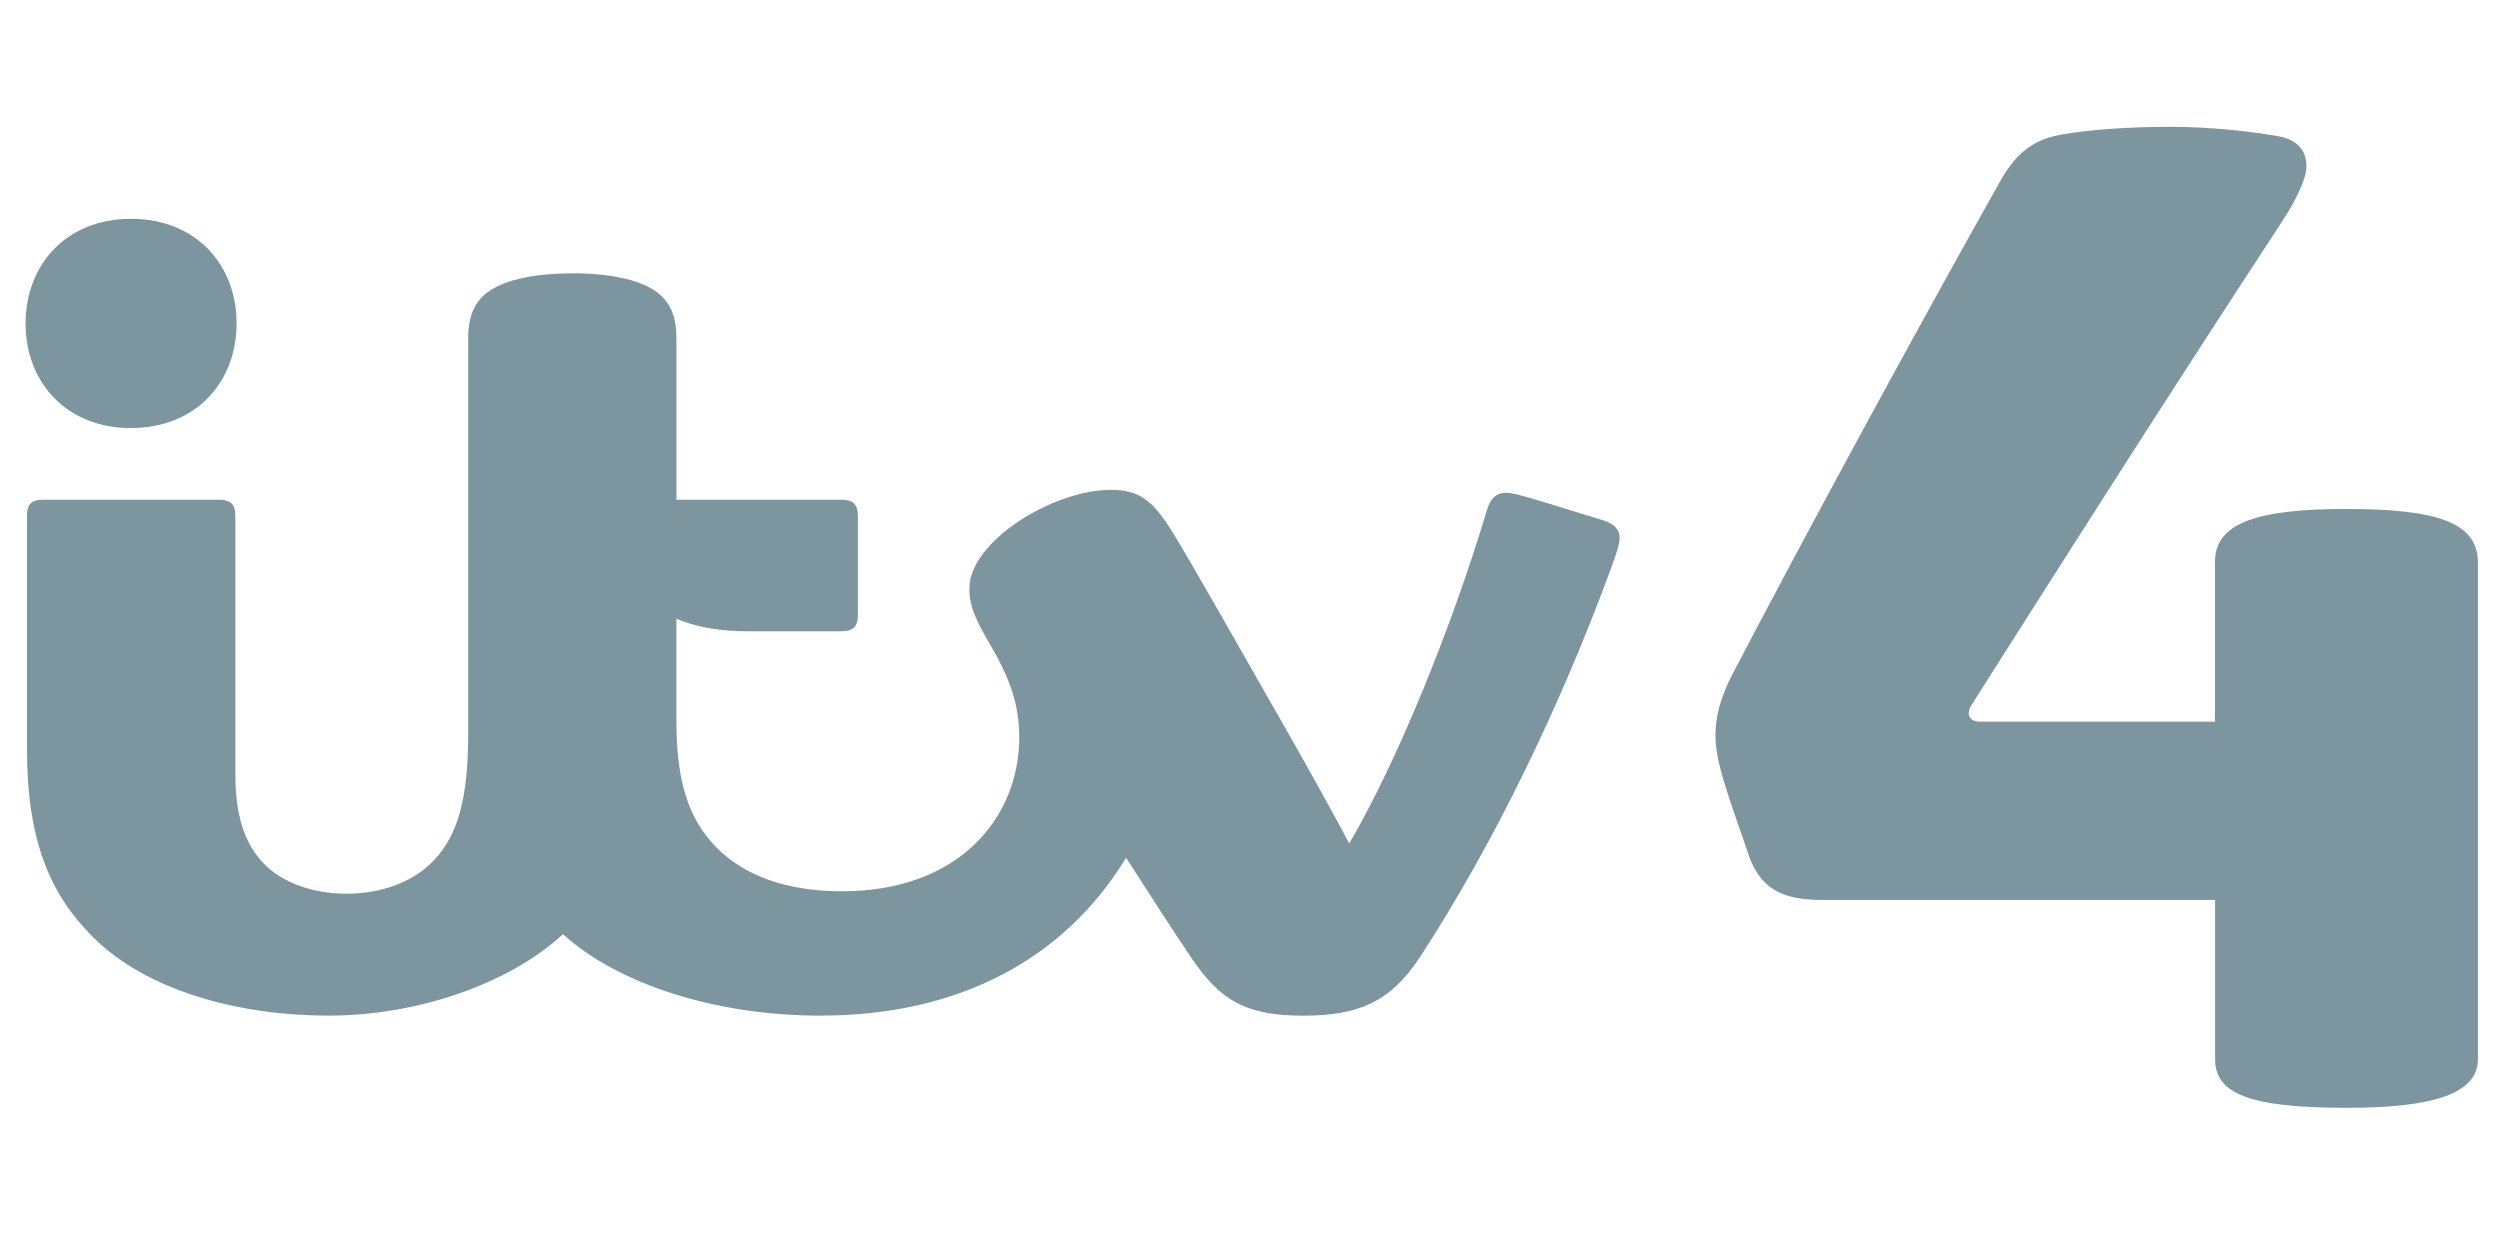 <svg xmlns="http://www.w3.org/2000/svg" width="128" height="64"><path d="M120.158 26.058c-4.556 0-6.75.706-6.75 2.695v8.195h-12.04c-.507 0-.74-.36-.422-.86 4.877-7.687 10.335-16.262 15.835-24.65.93-1.412 1.31-2.4 1.31-2.912 0-.908-.554-1.4-1.49-1.56-1.35-.23-3.393-.473-5.475-.473-2.1 0-4.172.138-5.674.414-1.484.274-2.324 1.098-3.027 2.345-4.25 7.545-10.073 18.276-13.706 25.234-.625 1.198-.888 2.185-.888 3.174 0 1.02.353 2.128.754 3.366l1.03 2.987c.617 1.487 1.64 2.064 3.673 2.064h20.125v8.154c0 1.71 1.618 2.49 6.74 2.49 4.526 0 6.717-.757 6.717-2.493V28.81c0-2.044-2.055-2.75-6.706-2.75M29.296 13.996c-2.028 0-3.693.367-4.514 1.116-.553.51-.81 1.19-.81 2.183V37.55c0 3.368-.542 5.194-1.732 6.473-1.046 1.125-2.69 1.734-4.5 1.734-1.765 0-3.33-.587-4.264-1.574-.972-1.028-1.426-2.455-1.426-4.564v-13.2c0-.578-.216-.834-.854-.834H2.22c-.632 0-.84.247-.84.837V38.35c0 4.76 1.228 7.48 3.37 9.62C7.535 50.76 12.294 52 16.816 52c4.516 0 9.225-1.6 12.008-4.17 2.73 2.49 7.693 4.17 13.17 4.17 7.237 0 12.557-2.99 15.662-8.08 1.378 2.137 2.398 3.724 3.375 5.17 1.448 2.13 2.76 2.912 5.69 2.912 2.78 0 4.45-.667 5.958-2.966 3.943-6.03 7.304-13.162 9.726-19.723.303-.82.52-1.42.52-1.794 0-.39-.25-.69-.847-.88-.58-.183-2.134-.66-2.914-.897-1.297-.395-1.767-.51-2.047-.51-.522 0-.81.293-.99.898-1.816 6.046-4.58 12.84-7.046 17.058-.81-1.54-2.3-4.22-3.688-6.64-2.144-3.74-4.26-7.513-5.325-9.247-1.074-1.752-1.793-2.22-3.206-2.22-2.915 0-7.23 2.616-7.23 5.054 0 .83.23 1.45 1.088 2.914.976 1.67 1.467 3.02 1.467 4.685 0 4.146-3.095 7.9-9.075 7.9-2.84 0-5.03-.805-6.457-2.27-1.36-1.398-2.024-3.278-2.024-6.416V31.68c.995.426 2.22.642 3.696.642h4.734c.64 0 .863-.257.863-.833v-5.07c0-.577-.224-.834-.862-.834h-8.43V17.29c0-.994-.26-1.674-.815-2.183-.823-.75-2.517-1.116-4.515-1.116M6.71 21.918c-3.338 0-5.4-2.37-5.4-5.355 0-2.99 2.062-5.36 5.4-5.36 3.34 0 5.403 2.37 5.403 5.357 0 2.985-2.063 5.355-5.402 5.355" fill="#7d959f"/></svg>